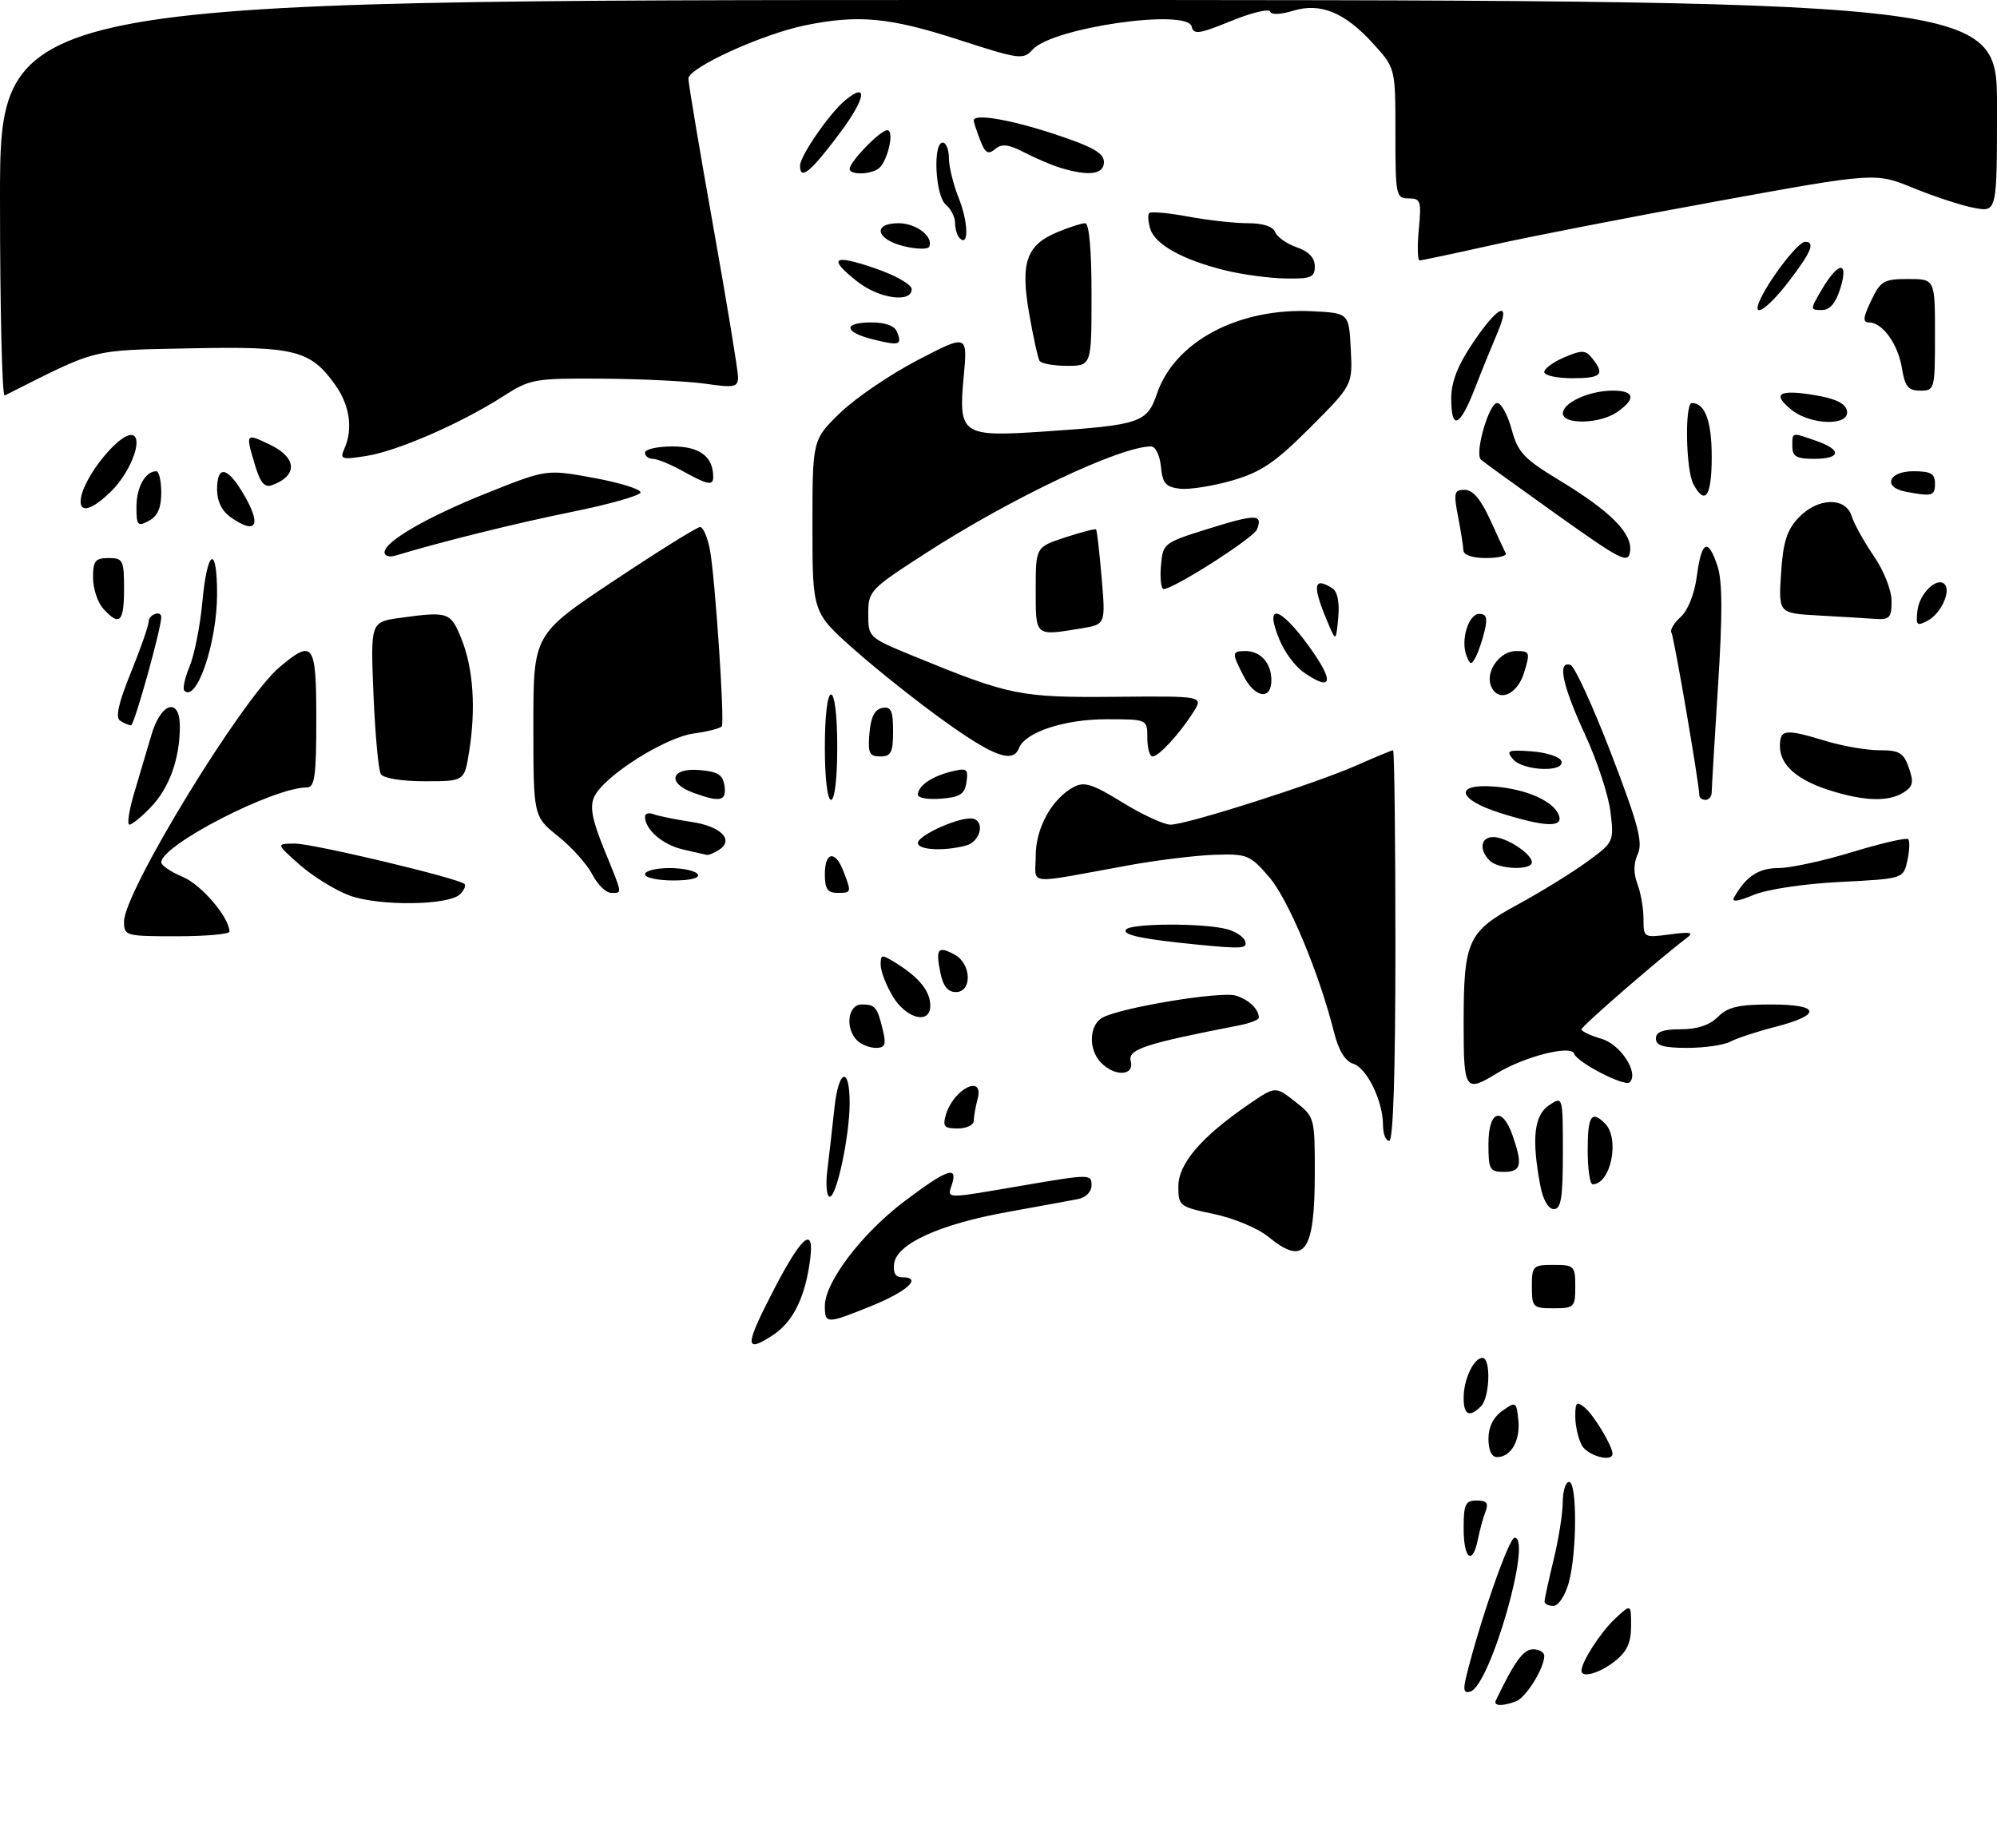 <?xml version="1.0" encoding="UTF-8" standalone="no"?>
<!DOCTYPE svg PUBLIC "-//W3C//DTD SVG 1.1//EN" "http://www.w3.org/Graphics/SVG/1.1/DTD/svg11.dtd" >
<svg xmlns="http://www.w3.org/2000/svg" xmlns:xlink="http://www.w3.org/1999/xlink" version="1.1" viewBox="0 0 322 298">
 <g >
 <path fill="currentColor"
d=" M 241.19 274.25 C 244.21 267.95 245.63 266.00 247.19 266.00 C 248.18 266.00 249.00 266.47 249.00 267.05 C 249.00 269.04 246.07 273.76 244.46 274.38 C 242.26 275.22 240.76 275.16 241.19 274.25 Z  M 236.42 270.38 C 238.60 261.50 243.30 248.00 244.22 248.00 C 247.11 248.00 240.31 271.74 237.11 272.80 C 236.04 273.16 235.88 272.60 236.42 270.38 Z  M 255.00 269.45 C 255.00 268.02 258.08 263.25 260.40 261.08 C 263.00 258.65 263.00 258.65 263.00 262.25 C 263.00 264.95 262.34 266.37 260.37 267.93 C 257.90 269.87 255.00 270.69 255.00 269.45 Z  M 249.04 258.25 C 249.06 257.84 249.72 254.80 250.52 251.50 C 251.32 248.20 251.98 244.04 251.98 242.25 C 251.99 240.46 252.45 239.00 253.00 239.00 C 254.32 239.00 254.28 250.45 252.95 255.25 C 252.35 257.38 251.28 259.00 250.45 259.00 C 249.65 259.00 249.02 258.66 249.04 258.25 Z  M 236.00 246.50 C 236.00 242.59 236.28 242.00 238.11 242.00 C 239.70 242.00 240.05 242.42 239.54 243.75 C 239.16 244.71 238.61 246.74 238.30 248.25 C 237.44 252.56 236.00 251.47 236.00 246.50 Z  M 240.00 232.06 C 240.00 230.14 240.79 228.56 242.25 227.53 C 244.43 225.99 244.51 226.04 244.82 229.04 C 245.16 232.34 243.63 235.00 241.38 235.00 C 240.52 235.00 240.00 233.89 240.00 232.06 Z  M 255.04 233.07 C 254.47 232.00 254.00 229.92 254.00 228.44 C 254.00 226.12 254.21 225.93 255.57 227.05 C 257.03 228.27 260.00 233.22 260.00 234.45 C 260.00 235.90 255.95 234.77 255.04 233.07 Z  M 236.00 225.43 C 236.00 222.46 237.63 219.00 239.04 219.00 C 240.42 219.00 240.23 225.37 238.80 226.80 C 236.92 228.68 236.00 228.22 236.00 225.43 Z  M 124.74 208.06 C 129.59 198.68 131.61 197.37 130.45 204.35 C 129.54 209.82 127.67 213.33 124.59 215.35 C 120.03 218.33 120.06 217.11 124.74 208.06 Z  M 133.00 210.61 C 133.00 206.78 138.99 198.90 145.81 193.76 C 152.68 188.57 154.47 187.93 153.50 191.00 C 152.73 193.41 152.04 193.40 165.25 191.14 C 175.66 189.36 176.00 189.36 176.00 191.13 C 176.00 192.23 175.10 193.14 173.75 193.40 C 172.51 193.64 167.45 194.57 162.50 195.46 C 151.57 197.43 144.63 200.57 144.18 203.75 C 143.96 205.30 144.37 206.00 145.51 206.00 C 148.76 206.00 146.33 208.25 140.54 210.61 C 133.28 213.56 133.00 213.56 133.00 210.61 Z  M 247.00 207.50 C 247.00 204.17 247.17 204.00 250.50 204.00 C 253.83 204.00 254.00 204.17 254.00 207.50 C 254.00 210.83 253.83 211.00 250.50 211.00 C 247.17 211.00 247.00 210.83 247.00 207.50 Z  M 204.50 199.46 C 202.84 198.10 198.92 196.46 195.75 195.80 C 190.17 194.63 190.00 194.50 190.00 191.33 C 190.00 187.69 193.69 183.37 201.27 178.16 C 205.63 175.16 205.63 175.16 208.81 177.65 C 211.97 180.12 212.00 180.22 212.00 189.14 C 212.00 202.00 210.35 204.27 204.50 199.46 Z  M 248.37 191.25 C 246.94 183.71 247.34 179.90 249.75 178.27 C 252.00 176.76 252.00 176.76 252.00 185.88 C 252.00 193.19 251.71 195.00 250.55 195.00 C 249.66 195.00 248.81 193.54 248.37 191.25 Z  M 133.40 188.75 C 133.69 186.41 134.20 181.91 134.54 178.74 C 135.20 172.44 137.00 171.83 137.00 177.89 C 137.00 183.15 134.91 193.00 133.80 193.00 C 133.29 193.00 133.11 191.09 133.40 188.75 Z  M 256.00 185.50 C 256.00 179.95 256.61 179.01 258.80 181.20 C 261.23 183.63 259.73 191.00 256.80 191.00 C 256.36 191.00 256.00 188.53 256.00 185.50 Z  M 240.00 184.50 C 240.00 179.09 242.22 178.32 243.90 183.15 C 245.55 187.87 245.28 189.00 242.50 189.00 C 240.20 189.00 240.00 188.63 240.00 184.50 Z  M 223.00 181.47 C 223.00 177.60 220.42 172.27 218.20 171.56 C 216.90 171.15 215.84 169.43 215.11 166.51 C 212.68 156.86 207.73 145.02 204.63 141.44 C 201.55 137.87 201.10 137.69 195.84 137.86 C 192.79 137.96 186.52 138.73 181.90 139.57 C 165.00 142.65 167.00 142.85 167.00 138.04 C 167.00 133.52 169.60 128.82 173.16 126.91 C 174.83 126.02 176.20 126.46 180.99 129.42 C 184.19 131.39 187.67 133.00 188.74 133.00 C 191.35 133.00 212.04 126.40 218.81 123.41 C 221.80 122.08 224.42 121.00 224.62 121.00 C 224.83 121.00 225.00 135.18 225.00 152.50 C 225.00 172.83 224.65 184.00 224.00 184.00 C 223.45 184.00 223.00 182.86 223.00 181.47 Z  M 152.53 179.75 C 153.77 175.58 158.73 173.14 157.63 177.25 C 157.30 178.49 157.02 180.06 157.01 180.75 C 157.01 181.44 155.84 182.00 154.43 182.00 C 152.24 182.00 151.96 181.67 152.53 179.75 Z  M 236.00 165.15 C 236.00 151.66 236.63 150.27 244.78 145.85 C 248.47 143.84 253.47 140.76 255.88 139.00 C 260.22 135.83 260.25 135.76 259.68 130.95 C 259.36 128.28 257.51 122.64 255.55 118.41 C 251.90 110.49 251.07 106.52 253.23 107.24 C 253.90 107.47 256.85 113.91 259.79 121.55 C 264.15 132.92 264.93 135.86 264.08 137.72 C 263.39 139.23 263.37 140.86 264.02 142.56 C 264.56 143.97 265.00 146.51 265.00 148.20 C 265.00 151.23 265.05 151.26 269.25 150.70 C 272.66 150.25 273.19 150.37 271.92 151.32 C 267.70 154.49 255.00 165.51 255.00 166.01 C 255.00 166.33 256.46 167.02 258.24 167.54 C 261.32 168.45 264.29 173.04 262.78 174.55 C 262.00 175.33 254.29 171.36 253.81 169.93 C 253.33 168.48 245.79 170.40 241.38 173.09 C 236.24 176.24 236.00 175.89 236.00 165.15 Z  M 177.57 171.43 C 175.45 169.31 175.58 165.29 177.81 164.10 C 180.86 162.47 196.89 159.83 199.26 160.57 C 201.38 161.23 202.95 162.73 202.98 164.12 C 202.99 164.47 201.54 165.03 199.75 165.38 C 184.59 168.33 181.83 169.23 182.32 171.12 C 182.94 173.50 179.84 173.70 177.57 171.43 Z  M 138.20 167.80 C 136.22 165.82 136.71 162.00 138.94 162.00 C 141.14 162.00 141.46 162.40 142.38 166.25 C 142.91 168.48 142.70 169.00 141.22 169.00 C 140.22 169.00 138.86 168.46 138.20 167.80 Z  M 267.00 167.50 C 267.00 166.42 268.11 166.00 271.00 166.00 C 273.67 166.00 275.67 165.33 277.00 164.00 C 278.59 162.41 280.33 162.00 285.58 162.00 C 293.58 162.00 293.84 163.67 286.15 165.64 C 283.26 166.38 280.05 167.44 279.01 167.99 C 277.98 168.55 274.85 169.00 272.07 169.00 C 268.23 169.00 267.00 168.64 267.00 167.50 Z  M 143.99 160.75 C 142.90 158.96 142.01 156.66 142.00 155.63 C 142.00 153.85 142.11 153.84 144.75 155.50 C 148.28 157.73 150.00 159.92 150.00 162.19 C 150.00 165.26 146.18 164.34 143.99 160.75 Z  M 151.62 156.84 C 150.85 152.99 151.22 152.51 153.91 153.95 C 156.64 155.41 156.80 160.00 154.12 160.00 C 152.82 160.00 152.06 159.04 151.62 156.84 Z  M 193.00 152.34 C 184.21 151.47 181.00 150.80 181.54 149.94 C 182.19 148.88 194.21 148.84 197.93 149.88 C 199.26 150.25 200.54 151.11 200.76 151.78 C 201.17 153.00 200.36 153.06 193.00 152.34 Z  M 20.00 148.62 C 20.00 143.81 39.02 112.69 45.07 107.60 C 50.52 103.01 51.00 103.70 51.00 116.00 C 51.00 125.21 50.75 127.00 49.47 127.00 C 44.07 127.00 26.00 136.30 26.00 139.08 C 26.00 139.57 27.57 140.63 29.48 141.43 C 32.48 142.68 36.98 147.97 37.00 150.25 C 37.00 150.66 33.17 151.00 28.50 151.00 C 20.22 151.00 20.00 150.94 20.00 148.62 Z  M 56.36 144.43 C 54.09 143.59 50.49 141.37 48.36 139.50 C 44.50 136.08 44.50 136.08 47.50 136.05 C 50.37 136.02 73.97 141.64 74.91 142.58 C 75.16 142.83 74.83 143.57 74.18 144.22 C 72.36 146.04 61.12 146.17 56.36 144.43 Z  M 279.62 144.71 C 281.53 141.34 283.56 140.00 286.76 140.00 C 288.66 140.00 294.02 138.84 298.69 137.41 C 303.35 135.99 307.39 135.06 307.68 135.34 C 307.96 135.63 307.90 137.18 307.55 138.79 C 306.90 141.72 306.90 141.72 296.70 142.24 C 290.82 142.54 284.90 143.43 282.71 144.35 C 280.16 145.41 279.15 145.53 279.62 144.71 Z  M 95.52 141.05 C 94.68 139.42 92.20 136.64 90.00 134.88 C 86.00 131.67 86.00 131.67 86.00 116.99 C 86.00 102.31 86.00 102.31 98.99 93.66 C 106.14 88.90 112.39 85.00 112.88 85.00 C 113.37 85.00 114.09 86.65 114.47 88.67 C 115.30 93.10 116.86 116.25 116.39 117.12 C 116.20 117.45 114.18 117.98 111.90 118.29 C 107.20 118.92 97.32 125.20 95.81 128.52 C 95.08 130.13 95.47 132.20 97.42 137.00 C 100.46 144.47 100.38 144.00 98.53 144.00 C 97.71 144.00 96.36 142.67 95.52 141.05 Z  M 133.00 141.00 C 133.00 137.33 134.70 137.08 136.02 140.57 C 137.32 143.97 137.31 144.00 135.00 144.00 C 133.44 144.00 133.00 143.33 133.00 141.00 Z  M 104.00 141.00 C 104.00 140.45 105.77 140.00 107.94 140.00 C 110.11 140.00 112.16 140.45 112.50 141.00 C 112.88 141.61 111.34 142.00 108.56 142.00 C 106.05 142.00 104.00 141.55 104.00 141.00 Z  M 240.20 138.80 C 238.43 137.03 238.74 135.00 240.78 135.00 C 242.86 135.00 247.00 137.70 247.00 139.06 C 247.00 140.42 241.62 140.22 240.20 138.80 Z  M 110.05 136.98 C 106.81 136.22 104.00 133.77 104.00 131.70 C 104.00 131.20 104.62 131.02 105.37 131.31 C 106.13 131.60 108.86 132.16 111.45 132.55 C 116.28 133.27 118.44 135.47 115.90 137.09 C 115.13 137.57 114.28 137.93 114.00 137.88 C 113.72 137.83 111.95 137.43 110.05 136.98 Z  M 148.00 135.95 C 148.00 134.80 154.01 132.00 156.47 132.00 C 158.90 132.00 158.29 135.69 155.75 136.37 C 152.19 137.32 148.00 137.10 148.00 135.95 Z  M 21.68 127.75 C 22.54 124.86 23.77 120.70 24.42 118.51 C 25.95 113.27 29.00 112.39 29.00 117.18 C 29.00 122.34 27.30 127.08 24.33 130.17 C 22.84 131.73 21.28 133.00 20.87 133.00 C 20.45 133.00 20.81 130.64 21.68 127.75 Z  M 242.00 131.15 C 234.96 128.95 234.35 126.33 241.00 126.86 C 246.12 127.26 250.48 129.20 251.35 131.46 C 252.13 133.50 249.16 133.40 242.00 131.15 Z  M 111.75 127.84 C 107.50 126.28 108.17 123.81 112.75 124.19 C 115.76 124.44 116.56 124.94 116.82 126.75 C 117.17 129.22 116.13 129.44 111.75 127.84 Z  M 133.00 120.50 C 133.00 115.50 133.41 112.00 134.00 112.00 C 134.59 112.00 135.00 115.50 135.00 120.50 C 135.00 125.50 134.59 129.00 134.00 129.00 C 133.41 129.00 133.00 125.50 133.00 120.50 Z  M 148.00 128.18 C 148.00 126.77 150.18 125.24 153.34 124.45 C 155.91 123.81 156.14 123.96 155.84 126.12 C 155.56 128.07 154.83 128.56 151.75 128.81 C 149.69 128.98 148.00 128.70 148.00 128.18 Z  M 274.00 128.25 C 274.00 126.49 269.92 102.68 269.50 102.01 C 269.25 101.60 269.93 100.47 271.01 99.49 C 272.18 98.43 273.23 95.77 273.61 92.86 C 274.37 87.17 275.41 86.69 276.94 91.32 C 277.73 93.70 277.75 99.18 277.02 110.57 C 276.46 119.33 276.01 127.06 276.00 127.75 C 276.00 128.44 275.55 129.00 275.00 129.00 C 274.45 129.00 274.00 128.66 274.00 128.25 Z  M 295.17 127.51 C 289.78 125.83 287.00 123.39 287.00 120.35 C 287.00 117.60 287.82 117.51 294.41 119.51 C 297.11 120.33 301.00 121.00 303.06 121.00 C 306.27 121.00 306.94 121.40 307.79 123.83 C 308.61 126.17 308.46 126.86 306.90 127.83 C 304.51 129.33 300.64 129.22 295.17 127.51 Z  M 61.41 124.85 C 61.02 124.22 60.49 118.44 60.22 112.01 C 59.74 100.31 59.74 100.31 64.51 99.65 C 72.35 98.58 72.66 98.69 74.44 103.13 C 76.32 107.83 76.75 114.32 75.64 121.25 C 74.88 126.00 74.88 126.00 68.50 126.00 C 64.78 126.00 61.82 125.52 61.41 124.85 Z  M 243.95 122.43 C 242.79 121.05 243.14 120.90 246.99 121.18 C 249.39 121.36 251.53 122.06 251.76 122.75 C 252.37 124.62 245.53 124.34 243.95 122.43 Z  M 140.19 118.26 C 140.41 115.64 141.03 114.42 142.25 114.18 C 143.68 113.91 144.00 114.59 144.00 117.93 C 144.00 121.37 143.68 122.00 141.94 122.00 C 140.17 122.00 139.92 121.47 140.19 118.26 Z  M 152.36 116.37 C 148.03 113.28 141.46 108.06 137.75 104.77 C 131.00 98.79 131.00 98.79 131.00 84.86 C 131.00 70.93 131.00 70.93 135.45 66.60 C 137.90 64.22 143.53 60.39 147.96 58.08 C 156.02 53.89 156.02 53.89 155.39 60.72 C 154.52 70.12 155.05 70.49 168.28 69.60 C 183.88 68.55 184.95 68.19 186.55 63.49 C 189.44 55.04 199.76 49.58 211.68 50.20 C 217.50 50.50 217.50 50.50 217.80 56.30 C 218.10 62.10 218.10 62.10 211.24 68.97 C 205.57 74.64 203.38 76.12 198.70 77.49 C 195.58 78.39 191.78 78.99 190.26 78.82 C 187.96 78.55 187.45 77.96 187.19 75.25 C 187.01 73.44 186.31 72.00 185.59 72.00 C 180.61 72.00 162.97 80.36 149.25 89.23 C 140.25 95.04 140.00 95.31 140.00 99.01 C 140.00 102.79 140.04 102.83 147.25 105.79 C 162.86 112.19 164.45 112.51 179.78 112.38 C 194.07 112.25 194.07 112.25 192.40 114.88 C 190.16 118.40 186.84 122.00 185.83 122.00 C 185.37 122.00 185.00 120.65 185.00 119.00 C 185.00 116.00 185.00 116.00 178.40 116.00 C 171.62 116.00 165.28 118.09 164.30 120.66 C 163.35 123.14 160.25 122.03 152.36 116.37 Z  M 19.37 116.23 C 18.58 115.72 19.10 113.41 21.09 108.50 C 22.66 104.65 23.95 100.94 23.97 100.25 C 24.00 99.08 26.00 98.37 26.00 99.54 C 26.00 101.38 21.64 117.00 21.13 116.98 C 20.78 116.98 19.99 116.64 19.37 116.23 Z  M 29.72 111.39 C 29.42 111.09 29.80 109.33 30.57 107.48 C 31.34 105.64 32.27 100.95 32.63 97.06 C 33.42 88.53 35.00 87.71 35.00 95.82 C 35.00 103.64 31.70 113.37 29.72 111.39 Z  M 200.53 109.05 C 198.59 105.31 198.61 105.00 200.80 105.00 C 203.26 105.00 205.00 106.94 205.00 109.70 C 205.00 112.97 202.36 112.59 200.53 109.05 Z  M 240.39 110.58 C 239.50 108.25 241.86 105.00 244.44 105.00 C 246.69 105.00 246.76 105.18 245.74 108.50 C 244.62 112.15 241.47 113.38 240.39 110.58 Z  M 210.12 108.37 C 208.84 107.47 207.13 105.17 206.34 103.26 C 203.78 97.13 206.29 97.66 211.07 104.25 C 215.24 110.01 214.85 111.69 210.12 108.37 Z  M 236.46 105.75 C 235.48 103.22 236.78 99.00 238.54 99.00 C 239.67 99.00 239.88 99.68 239.38 101.75 C 239.02 103.26 238.37 105.17 237.93 106.00 C 237.25 107.28 237.04 107.25 236.46 105.75 Z  M 214.35 101.00 C 211.55 94.51 211.67 92.87 214.82 94.87 C 215.66 95.40 216.01 97.13 215.78 99.60 C 215.44 103.35 215.38 103.41 214.35 101.00 Z  M 167.00 95.12 C 167.00 88.24 167.00 88.24 171.73 86.68 C 174.33 85.82 176.58 85.25 176.73 85.39 C 176.88 85.54 177.28 89.05 177.63 93.18 C 178.27 100.69 178.27 100.69 174.38 101.34 C 166.83 102.58 167.00 102.73 167.00 95.12 Z  M 309.18 98.43 C 309.50 95.72 312.32 92.99 313.54 94.21 C 314.63 95.30 312.97 98.95 310.86 100.08 C 309.06 101.04 308.89 100.87 309.18 98.43 Z  M 16.65 98.17 C 15.74 97.17 15.00 94.92 15.00 93.17 C 15.00 90.46 15.36 90.00 17.50 90.00 C 19.83 90.00 20.00 90.33 20.00 95.00 C 20.00 100.37 19.27 101.06 16.65 98.17 Z  M 293.14 99.26 C 286.77 98.90 286.77 98.90 287.18 92.48 C 287.50 87.45 288.11 85.52 289.97 83.53 C 293.06 80.24 297.58 80.09 298.57 83.25 C 298.96 84.49 300.56 87.38 302.14 89.68 C 303.76 92.05 305.00 95.19 305.00 96.93 C 305.00 99.66 304.69 99.98 302.25 99.81 C 300.74 99.70 296.64 99.45 293.14 99.26 Z  M 187.19 91.29 C 187.50 87.61 187.57 87.55 194.89 85.26 C 202.54 82.88 203.64 82.89 202.69 85.37 C 202.16 86.75 189.25 95.00 187.63 95.00 C 187.22 95.00 187.02 93.33 187.19 91.29 Z  M 251.00 82.97 C 244.68 78.46 239.18 74.49 238.79 74.13 C 237.73 73.16 240.07 65.00 241.41 65.00 C 242.06 65.00 243.11 66.91 243.74 69.25 C 244.75 72.98 245.70 73.99 251.50 77.50 C 259.72 82.48 263.28 86.08 262.83 88.97 C 262.53 90.96 261.43 90.40 251.00 82.97 Z  M 62.00 89.08 C 62.00 87.33 68.97 83.31 78.83 79.39 C 88.15 75.68 88.15 75.68 95.82 77.09 C 100.03 77.87 103.39 78.92 103.28 79.43 C 103.16 79.94 98.22 81.34 92.29 82.54 C 83.24 84.37 71.30 87.33 63.75 89.61 C 62.79 89.90 62.00 89.66 62.00 89.08 Z  M 235.96 88.75 C 235.93 88.06 235.54 85.59 235.09 83.25 C 234.36 79.45 234.47 79.00 236.17 79.00 C 237.47 79.00 238.76 80.51 240.24 83.75 C 241.44 86.36 242.58 88.84 242.79 89.25 C 243.00 89.66 241.55 90.00 239.58 90.00 C 237.41 90.00 235.98 89.51 235.96 88.75 Z  M 22.00 81.74 C 22.00 78.58 23.44 76.00 25.20 76.00 C 25.64 76.00 26.00 77.56 26.00 79.46 C 26.00 81.91 25.41 83.25 24.00 84.00 C 22.19 84.97 22.00 84.76 22.00 81.74 Z  M 37.22 83.44 C 35.78 82.43 35.00 80.85 35.00 78.94 C 35.00 75.09 36.55 75.21 39.01 79.25 C 42.27 84.60 41.49 86.43 37.22 83.44 Z  M 13.00 80.90 C 13.00 77.26 20.04 68.71 21.69 70.36 C 22.83 71.49 20.80 76.36 18.03 79.13 C 15.06 82.09 13.00 82.82 13.00 80.90 Z  M 273.04 78.07 C 271.82 75.80 271.63 65.00 272.80 65.00 C 274.93 65.00 276.00 67.92 276.00 73.70 C 276.00 80.06 274.94 81.62 273.04 78.07 Z  M 307.25 79.29 C 303.52 78.58 304.50 76.00 308.50 76.00 C 311.33 76.00 312.00 76.38 312.00 78.00 C 312.00 79.99 311.53 80.12 307.25 79.29 Z  M 41.13 75.05 C 39.57 69.83 39.57 69.83 43.50 71.70 C 47.89 73.79 48.06 76.71 43.88 78.24 C 42.67 78.69 41.98 77.89 41.13 75.05 Z  M 110.02 75.94 C 108.10 74.87 105.96 74.00 105.27 74.00 C 104.57 74.00 104.00 73.55 104.00 73.00 C 104.00 72.45 106.01 72.00 108.46 72.00 C 112.82 72.00 115.00 73.64 115.00 76.93 C 115.00 78.39 114.08 78.21 110.02 75.94 Z  M 55.53 72.36 C 56.94 69.20 56.40 65.37 54.07 62.10 C 50.05 56.45 47.57 55.83 30.67 56.18 C 14.36 56.52 15.96 56.12 0.75 63.79 C 0.34 64.00 0.00 49.73 0.00 32.08 C 0.00 0.00 0.00 0.00 161.00 0.00 C 322.00 0.00 322.00 0.00 322.00 17.11 C 322.00 34.22 322.00 34.22 318.33 33.53 C 316.32 33.16 311.91 31.71 308.53 30.33 C 302.39 27.81 302.39 27.81 276.95 32.44 C 262.95 34.99 246.55 38.18 240.51 39.54 C 234.46 40.89 229.24 42.00 228.90 42.00 C 228.57 42.00 228.51 39.75 228.77 37.00 C 229.21 32.42 229.08 32.00 227.13 32.00 C 225.09 32.00 225.00 31.54 225.00 21.50 C 225.00 11.01 225.00 11.01 221.49 7.12 C 216.87 2.00 212.94 0.38 208.48 1.74 C 206.47 2.36 204.97 2.41 204.79 1.86 C 204.62 1.36 201.79 2.04 198.49 3.39 C 193.36 5.49 192.45 5.62 192.15 4.29 C 191.48 1.32 169.71 4.45 166.52 7.98 C 164.98 9.68 164.43 9.60 154.48 6.38 C 143.43 2.80 138.37 2.33 129.80 4.09 C 122.82 5.53 111.00 10.93 111.00 12.68 C 111.00 13.44 112.80 24.16 115.00 36.50 C 117.20 48.84 119.00 59.77 119.00 60.79 C 119.00 62.45 118.46 62.57 113.75 61.89 C 110.86 61.48 103.36 61.11 97.09 61.07 C 86.11 61.00 85.50 61.11 81.09 63.94 C 74.28 68.30 64.09 72.74 59.10 73.53 C 55.06 74.17 54.77 74.08 55.53 72.36 Z  M 289.00 72.00 C 289.00 69.66 288.83 69.70 292.85 71.10 C 297.03 72.55 296.85 74.00 292.50 74.00 C 289.67 74.00 289.00 73.62 289.00 72.00 Z  M 234.00 64.24 C 234.00 61.59 235.04 58.92 237.53 55.24 C 241.63 49.14 243.74 48.34 241.42 53.75 C 240.54 55.81 238.89 59.86 237.77 62.75 C 235.36 68.93 234.00 69.47 234.00 64.24 Z  M 252.00 66.66 C 252.00 64.94 256.26 63.00 260.05 63.00 C 263.56 63.00 263.84 64.30 260.78 66.44 C 258.00 68.39 252.00 68.53 252.00 66.66 Z  M 288.86 66.09 C 285.65 63.49 286.82 62.76 292.62 63.73 C 296.02 64.30 297.58 65.06 297.81 66.27 C 298.29 68.73 291.97 68.60 288.86 66.09 Z  M 306.67 59.38 C 306.04 55.49 303.53 52.00 301.36 52.00 C 300.32 52.00 300.39 51.24 301.70 48.50 C 303.23 45.30 303.74 45.00 307.69 45.00 C 312.00 45.00 312.00 45.00 312.00 54.00 C 312.00 62.80 311.95 63.00 309.63 63.00 C 307.68 63.00 307.16 62.36 306.67 59.38 Z  M 249.00 60.00 C 249.00 59.45 250.46 58.38 252.25 57.62 C 255.10 56.41 255.66 56.44 256.75 57.81 C 258.82 60.41 258.22 61.00 253.50 61.00 C 251.03 61.00 249.00 60.55 249.00 60.00 Z  M 167.62 58.20 C 167.35 57.76 166.60 54.34 165.95 50.61 C 164.51 42.36 165.48 39.53 170.47 37.45 C 172.38 36.65 174.40 36.00 174.97 36.00 C 175.62 36.00 176.00 40.26 176.00 47.50 C 176.00 59.00 176.00 59.00 172.06 59.00 C 169.89 59.00 167.90 58.64 167.62 58.20 Z  M 140.75 54.73 C 136.02 53.56 135.89 52.00 140.53 52.00 C 142.79 52.00 144.28 52.56 144.65 53.54 C 145.47 55.67 145.05 55.80 140.75 54.73 Z  M 284.09 47.75 C 285.98 44.09 290.03 39.00 291.05 39.00 C 292.73 39.00 292.08 40.61 288.45 45.36 C 284.73 50.23 282.05 51.70 284.09 47.75 Z  M 293.67 46.83 C 296.38 42.18 298.13 41.96 296.76 46.44 C 296.00 48.91 295.07 50.00 293.74 50.00 C 291.86 50.00 291.85 49.93 293.67 46.83 Z  M 138.25 45.42 C 133.43 41.62 134.28 40.94 141.00 43.24 C 144.38 44.39 147.00 45.88 147.00 46.64 C 147.00 48.91 141.75 48.17 138.25 45.42 Z  M 197.50 43.59 C 190.74 41.92 186.28 39.45 185.48 36.94 C 185.12 35.79 185.04 34.63 185.31 34.36 C 185.58 34.08 188.41 34.34 191.59 34.93 C 194.77 35.52 199.10 36.00 201.22 36.00 C 203.63 36.00 205.27 36.53 205.61 37.43 C 205.91 38.22 207.47 39.32 209.08 39.88 C 211.03 40.56 212.00 41.58 212.00 42.95 C 212.00 44.74 211.40 44.99 207.25 44.91 C 204.64 44.87 200.25 44.27 197.50 43.59 Z  M 145.75 39.71 C 141.25 38.62 140.63 36.00 144.88 36.00 C 147.71 36.00 150.52 38.13 149.84 39.77 C 149.66 40.24 147.81 40.21 145.75 39.71 Z  M 154.75 38.42 C 154.34 38.01 154.00 36.90 154.00 35.96 C 154.00 35.01 153.32 33.68 152.50 33.00 C 150.81 31.60 150.38 23.00 152.00 23.00 C 152.55 23.00 153.00 24.12 153.00 25.48 C 153.00 26.84 153.71 29.74 154.58 31.92 C 156.13 35.79 156.24 39.93 154.75 38.42 Z  M 129.00 26.73 C 129.00 25.14 133.76 18.25 136.30 16.16 C 140.06 13.06 139.57 15.92 135.39 21.50 C 130.71 27.75 129.00 29.16 129.00 26.73 Z  M 137.00 27.24 C 137.00 26.09 141.94 21.00 143.06 21.00 C 144.31 21.00 143.08 26.24 141.60 27.23 C 140.15 28.20 137.00 28.21 137.00 27.24 Z  M 170.99 27.07 C 169.61 26.65 167.00 25.53 165.17 24.59 C 162.60 23.26 161.54 23.14 160.44 24.05 C 159.31 24.99 158.84 24.70 158.02 22.54 C 157.46 21.07 157.00 19.67 157.00 19.43 C 157.00 18.27 162.86 19.26 170.03 21.63 C 176.21 23.67 178.00 24.69 178.00 26.13 C 178.00 28.14 175.59 28.46 170.99 27.07 Z "/>
</g>
</svg>